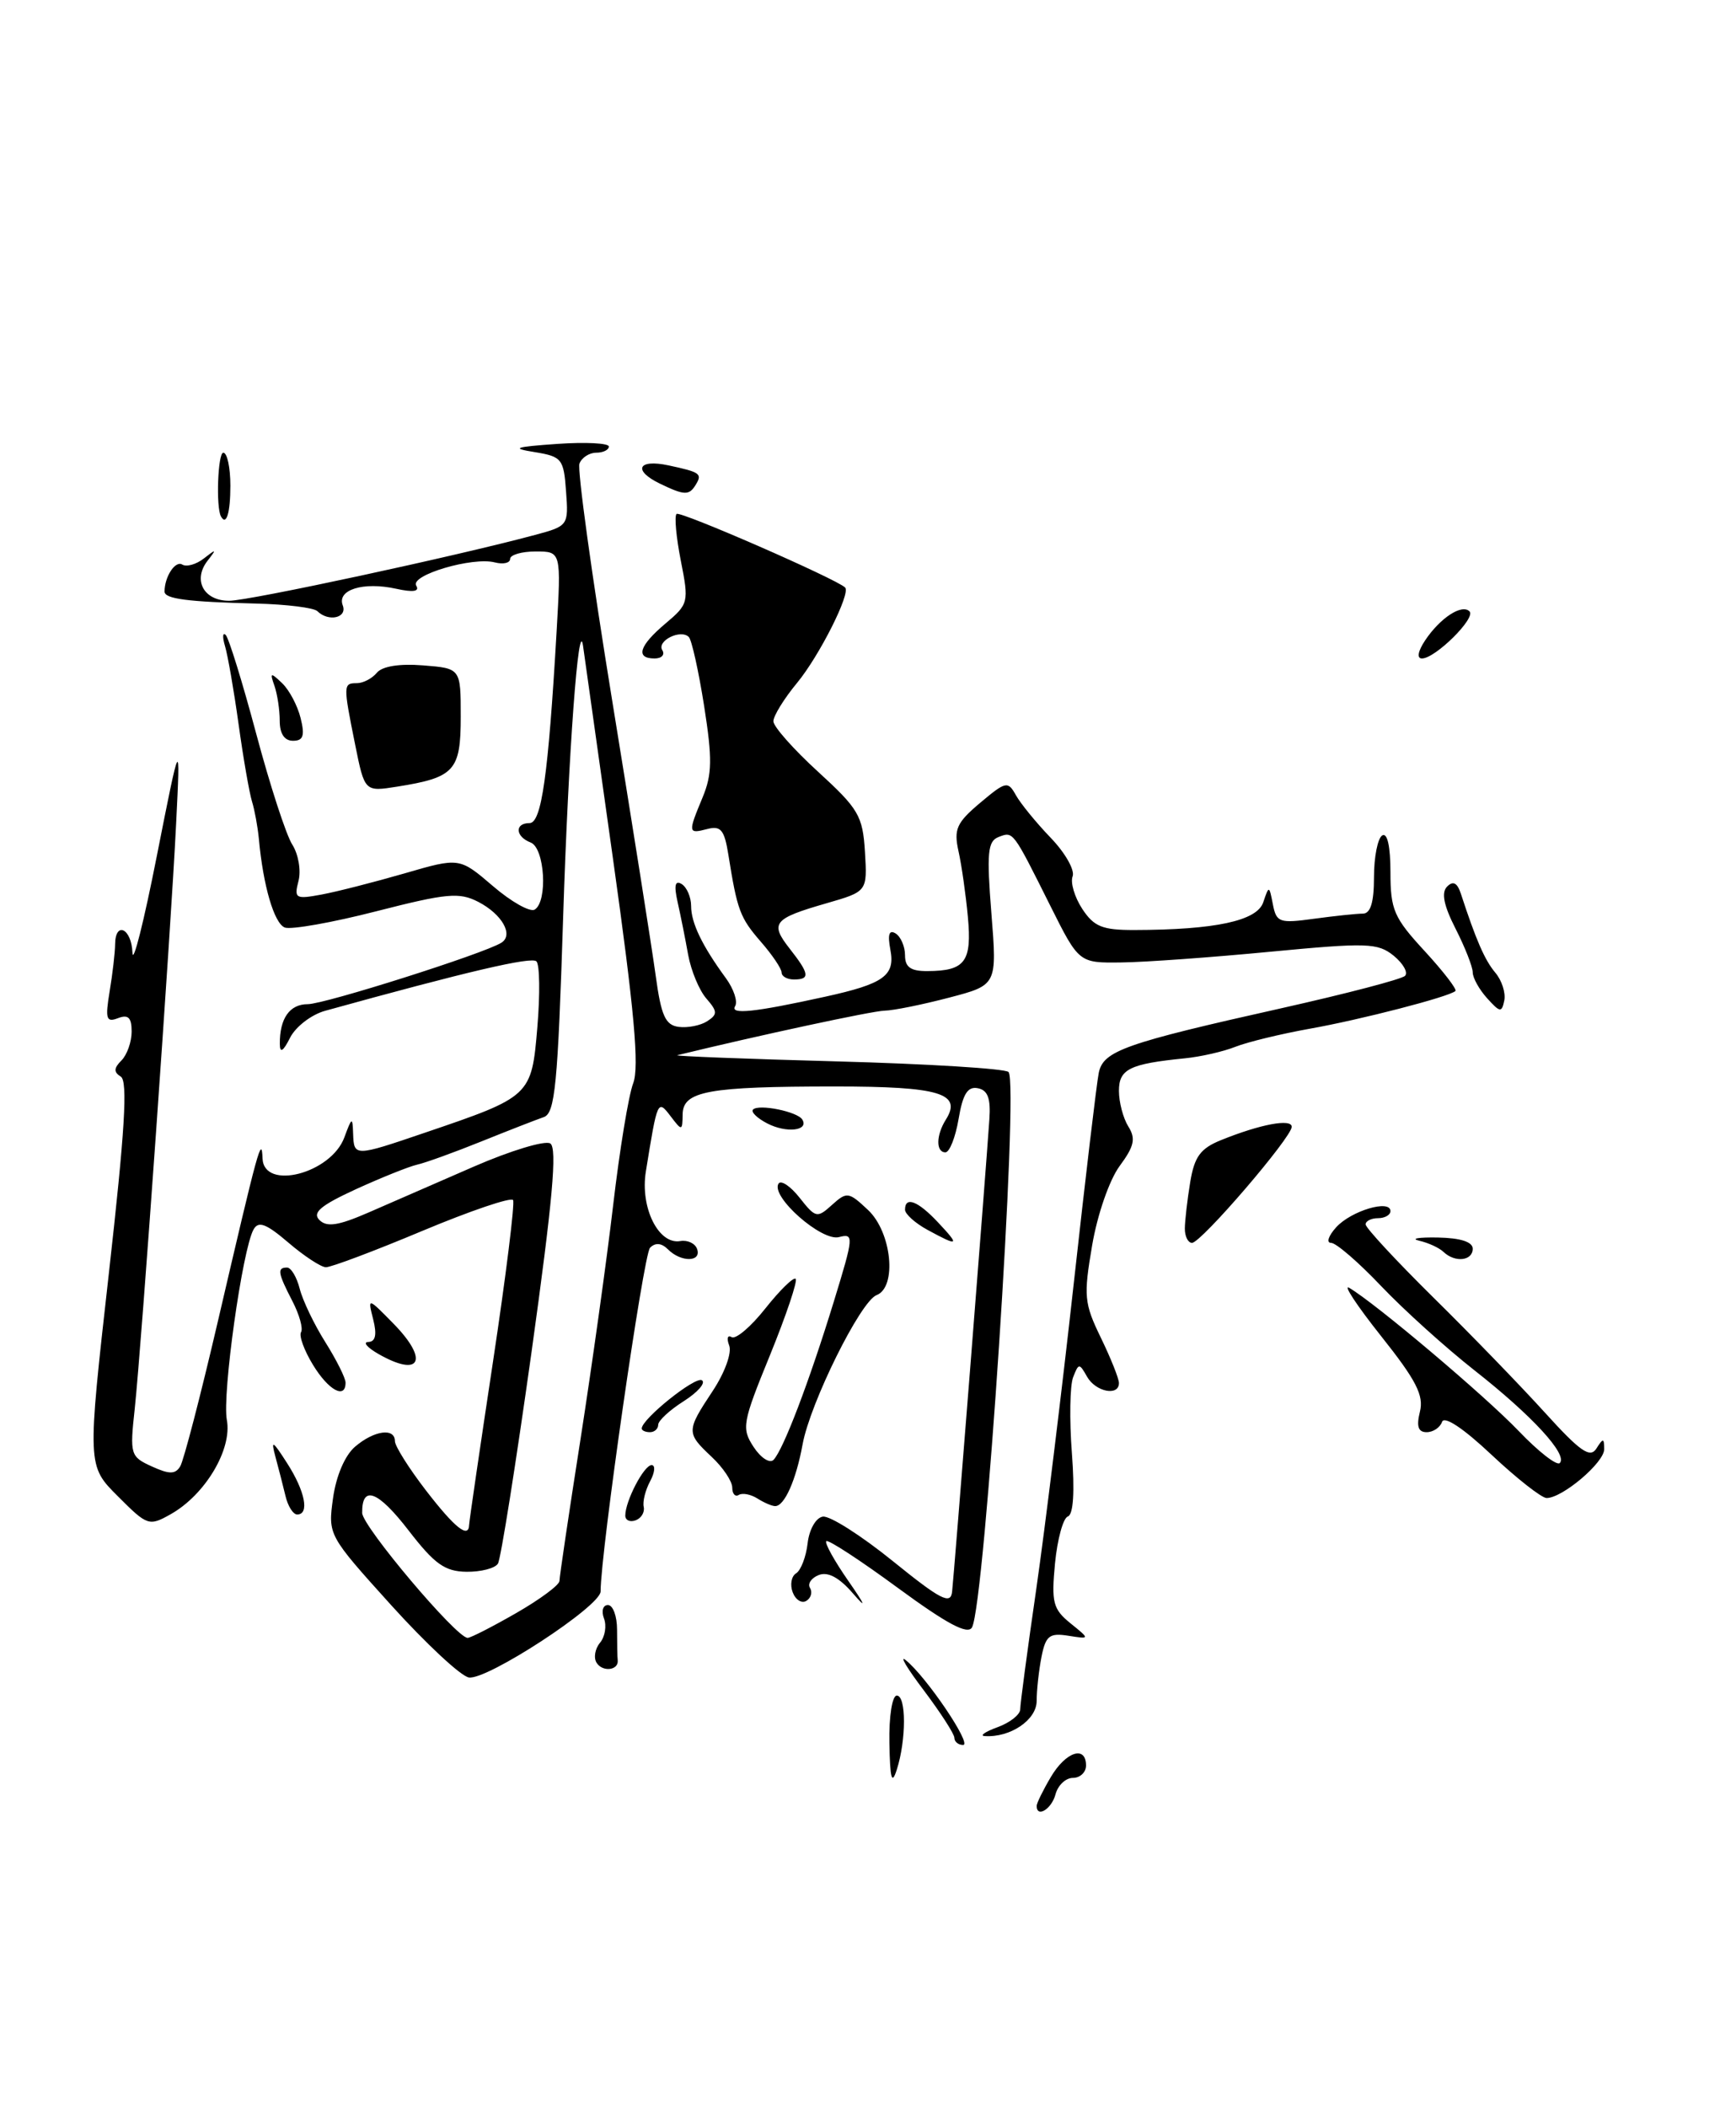 <?xml version="1.0" encoding="UTF-8" standalone="no"?>
<!DOCTYPE svg PUBLIC "-//W3C//DTD SVG 1.1//EN" "http://www.w3.org/Graphics/SVG/1.1/DTD/svg11.dtd" >
<svg xmlns="http://www.w3.org/2000/svg" xmlns:xlink="http://www.w3.org/1999/xlink" version="1.1" viewBox="0 0 211 256">
 <g >
 <path fill="currentColor"
d=" M 126.00 219.40 C 126.00 219.08 126.77 217.50 127.72 215.90 C 129.54 212.81 132.00 212.01 132.00 214.50 C 132.00 215.32 131.28 216.00 130.41 216.00 C 129.53 216.00 128.58 216.90 128.29 218.00 C 127.82 219.79 126.00 220.90 126.00 219.40 Z  M 108.10 211.75 C 108.04 208.52 108.44 206.00 109.00 206.00 C 110.16 206.00 110.16 211.37 109.00 215.00 C 108.39 216.91 108.18 216.14 108.10 211.75 Z  M 116.00 211.14 C 116.00 210.67 114.33 208.09 112.30 205.39 C 110.26 202.70 109.27 201.04 110.09 201.70 C 112.59 203.70 118.20 212.00 117.06 212.00 C 116.48 212.00 116.00 211.61 116.00 211.14 Z  M 121.25 209.84 C 122.76 209.29 124.00 208.31 124.00 207.67 C 124.00 207.03 124.88 200.43 125.96 193.00 C 127.03 185.57 129.07 168.93 130.50 156.00 C 131.93 143.07 133.30 131.52 133.55 130.33 C 134.10 127.67 136.70 126.75 155.76 122.49 C 163.61 120.73 170.37 118.97 170.77 118.56 C 171.17 118.16 170.55 117.06 169.39 116.11 C 167.45 114.55 166.18 114.51 154.39 115.63 C 147.30 116.31 139.17 116.90 136.32 116.93 C 131.14 117.00 131.14 117.00 127.67 110.07 C 123.07 100.87 123.17 101.00 121.37 101.69 C 120.05 102.20 119.91 103.60 120.50 110.99 C 121.19 119.68 121.19 119.68 115.34 121.21 C 112.13 122.05 108.60 122.77 107.50 122.79 C 105.97 122.83 92.22 125.79 82.32 128.20 C 81.87 128.31 90.58 128.65 101.67 128.95 C 112.76 129.25 122.17 129.83 122.58 130.24 C 123.87 131.54 119.70 194.92 118.14 197.72 C 117.62 198.64 115.10 197.30 109.13 192.92 C 104.57 189.57 100.65 187.01 100.43 187.24 C 100.21 187.46 101.41 189.63 103.11 192.07 C 105.18 195.05 105.37 195.55 103.69 193.61 C 102.03 191.68 100.64 190.92 99.53 191.35 C 98.62 191.70 98.13 192.41 98.45 192.92 C 98.77 193.44 98.57 194.15 98.01 194.49 C 97.45 194.84 96.70 194.38 96.35 193.46 C 96.00 192.55 96.18 191.50 96.76 191.15 C 97.34 190.79 97.97 189.15 98.16 187.51 C 98.35 185.83 99.16 184.40 100.00 184.26 C 100.83 184.11 104.65 186.54 108.50 189.65 C 114.32 194.36 115.54 194.99 115.72 193.40 C 115.94 191.53 119.79 142.84 120.25 136.01 C 120.43 133.44 120.06 132.44 118.84 132.21 C 117.61 131.97 117.02 132.92 116.51 135.95 C 116.13 138.18 115.41 140.00 114.91 140.00 C 113.74 140.00 113.77 137.92 114.96 136.03 C 116.98 132.83 114.20 132.00 101.50 132.00 C 86.07 132.00 83.01 132.56 82.97 135.38 C 82.94 137.42 82.89 137.43 81.52 135.63 C 79.93 133.54 79.91 133.60 78.50 142.33 C 77.79 146.71 80.04 151.25 82.69 150.78 C 83.57 150.63 84.49 151.06 84.73 151.75 C 85.29 153.34 82.78 153.38 81.20 151.80 C 80.41 151.01 79.66 150.94 79.01 151.59 C 78.21 152.39 73.00 188.60 73.00 193.35 C 73.00 195.14 59.15 204.18 56.98 203.80 C 56.01 203.64 51.76 199.68 47.53 195.00 C 39.87 186.52 39.86 186.49 40.48 182.00 C 40.86 179.29 41.93 176.80 43.17 175.75 C 45.48 173.78 48.00 173.44 48.00 175.09 C 48.00 175.69 49.69 178.37 51.75 181.05 C 55.28 185.63 56.97 186.98 57.02 185.25 C 57.03 184.84 58.33 175.95 59.91 165.50 C 61.49 155.05 62.59 146.19 62.36 145.80 C 62.13 145.42 57.17 147.10 51.32 149.55 C 45.48 152.00 40.21 153.98 39.60 153.96 C 39.00 153.94 36.94 152.59 35.04 150.96 C 32.35 148.66 31.41 148.31 30.82 149.37 C 29.46 151.78 26.99 169.40 27.57 172.51 C 28.24 176.08 24.94 181.61 20.74 183.97 C 18.11 185.45 17.91 185.38 14.32 181.78 C 10.60 178.07 10.60 178.07 13.22 154.80 C 15.18 137.39 15.55 131.34 14.68 130.80 C 13.81 130.26 13.82 129.78 14.76 128.84 C 15.44 128.16 16.00 126.58 16.00 125.33 C 16.00 123.63 15.59 123.22 14.34 123.70 C 12.91 124.25 12.77 123.80 13.33 120.42 C 13.69 118.26 13.98 115.71 13.99 114.75 C 14.01 111.85 15.99 112.79 16.10 115.75 C 16.16 117.26 17.49 111.97 19.06 104.00 C 21.93 89.50 21.93 89.50 21.41 100.00 C 20.77 113.07 17.20 163.49 16.37 171.21 C 15.77 176.71 15.85 176.98 18.45 178.16 C 20.58 179.13 21.30 179.13 21.90 178.16 C 22.32 177.48 24.36 169.63 26.44 160.71 C 31.45 139.19 31.80 137.92 31.91 140.75 C 32.07 144.69 40.25 142.57 41.86 138.17 C 42.77 135.70 42.85 135.67 42.92 137.75 C 43.02 140.53 43.09 140.53 51.63 137.62 C 64.53 133.24 64.61 133.16 65.31 124.81 C 65.65 120.80 65.60 117.20 65.20 116.80 C 64.60 116.20 56.77 118.03 39.50 122.81 C 37.85 123.27 35.94 124.73 35.26 126.07 C 34.41 127.76 34.02 127.99 34.01 126.83 C 33.99 123.73 35.20 122.00 37.41 122.00 C 39.46 122.00 58.77 115.88 60.93 114.54 C 62.46 113.60 61.03 111.07 58.13 109.57 C 55.82 108.38 54.31 108.52 45.75 110.71 C 40.38 112.09 35.38 112.97 34.62 112.69 C 33.32 112.19 31.98 107.61 31.46 101.88 C 31.32 100.44 30.95 98.41 30.63 97.38 C 30.31 96.35 29.57 92.12 29.00 88.00 C 28.43 83.88 27.68 79.60 27.35 78.50 C 27.02 77.40 27.06 76.79 27.43 77.14 C 27.80 77.49 29.47 82.89 31.14 89.14 C 32.81 95.39 34.78 101.46 35.53 102.62 C 36.27 103.79 36.61 105.77 36.28 107.03 C 35.73 109.16 35.92 109.27 39.09 108.68 C 40.97 108.33 45.50 107.17 49.17 106.11 C 55.84 104.17 55.84 104.17 59.91 107.65 C 62.14 109.57 64.43 110.85 64.99 110.51 C 66.60 109.51 66.21 103.02 64.50 102.36 C 62.63 101.64 62.53 100.00 64.36 100.00 C 65.82 100.00 66.64 94.20 67.65 76.75 C 68.21 67.00 68.21 67.00 65.11 67.00 C 63.40 67.00 62.00 67.41 62.00 67.91 C 62.00 68.40 61.17 68.59 60.15 68.33 C 57.44 67.62 49.81 69.88 50.59 71.15 C 51.03 71.86 50.23 71.99 48.15 71.53 C 44.15 70.65 40.93 71.65 41.66 73.55 C 42.24 75.07 39.93 75.59 38.57 74.25 C 38.16 73.84 34.82 73.42 31.16 73.33 C 22.76 73.12 20.00 72.76 20.00 71.87 C 20.00 70.06 21.31 68.07 22.15 68.59 C 22.67 68.91 23.86 68.57 24.79 67.84 C 26.30 66.66 26.35 66.69 25.23 68.12 C 23.40 70.48 24.76 73.00 27.86 72.99 C 30.29 72.99 55.48 67.56 65.03 64.99 C 69.06 63.91 69.11 63.84 68.80 59.70 C 68.52 55.75 68.29 55.47 65.00 54.93 C 62.06 54.46 62.51 54.30 67.75 53.93 C 71.19 53.69 74.00 53.84 74.00 54.25 C 74.00 54.66 73.31 55.00 72.47 55.00 C 71.63 55.00 70.71 55.59 70.43 56.32 C 70.15 57.04 71.94 69.98 74.40 85.07 C 76.86 100.16 79.24 115.20 79.69 118.50 C 80.36 123.42 80.87 124.55 82.50 124.76 C 83.60 124.90 85.16 124.59 85.96 124.07 C 87.23 123.24 87.22 122.89 85.85 121.31 C 84.98 120.31 83.99 117.92 83.64 116.00 C 83.30 114.08 82.72 111.20 82.36 109.60 C 81.90 107.55 82.05 106.91 82.86 107.41 C 83.48 107.80 84.00 109.00 84.00 110.07 C 84.00 112.12 85.33 114.89 88.24 118.86 C 89.19 120.17 89.69 121.69 89.35 122.24 C 88.69 123.30 91.67 122.99 100.26 121.10 C 107.43 119.53 108.82 118.53 108.22 115.39 C 107.87 113.53 108.06 112.92 108.86 113.41 C 109.48 113.80 110.00 114.99 110.00 116.06 C 110.00 117.51 110.69 118.00 112.75 117.98 C 117.31 117.96 118.14 116.83 117.64 111.41 C 117.39 108.71 116.88 105.11 116.50 103.42 C 115.91 100.74 116.26 99.96 119.13 97.54 C 122.25 94.92 122.50 94.86 123.47 96.60 C 124.04 97.62 125.94 99.95 127.70 101.78 C 129.46 103.60 130.66 105.72 130.37 106.47 C 130.08 107.22 130.61 109.00 131.54 110.42 C 132.96 112.58 133.98 113.00 137.87 112.99 C 147.69 112.97 152.79 111.88 153.54 109.62 C 154.24 107.55 154.26 107.56 154.71 109.87 C 155.14 112.08 155.50 112.20 159.73 111.62 C 162.23 111.28 164.89 111.00 165.64 111.00 C 166.58 111.00 167.00 109.64 167.00 106.56 C 167.00 104.12 167.45 101.84 168.00 101.50 C 168.62 101.12 169.00 102.83 169.00 105.96 C 169.00 110.53 169.42 111.50 173.15 115.54 C 175.43 118.02 177.11 120.20 176.90 120.40 C 176.11 121.11 165.37 123.89 159.15 124.99 C 155.66 125.62 151.61 126.60 150.15 127.18 C 148.69 127.76 145.93 128.39 144.00 128.58 C 137.30 129.25 136.00 129.89 136.00 132.53 C 136.00 133.90 136.51 135.85 137.14 136.86 C 138.07 138.34 137.86 139.26 136.08 141.67 C 134.84 143.36 133.38 147.55 132.74 151.32 C 131.69 157.47 131.77 158.34 133.80 162.52 C 135.01 165.01 136.00 167.49 136.00 168.03 C 136.00 169.67 133.16 169.10 132.12 167.25 C 131.19 165.60 131.10 165.60 130.43 167.33 C 130.04 168.34 129.97 172.48 130.28 176.53 C 130.64 181.24 130.46 184.01 129.79 184.24 C 129.22 184.43 128.52 186.99 128.23 189.93 C 127.78 194.69 127.98 195.49 130.11 197.22 C 132.50 199.15 132.50 199.15 129.84 198.73 C 127.56 198.37 127.10 198.73 126.59 201.28 C 126.27 202.91 126.00 205.33 126.00 206.65 C 126.00 208.96 122.79 211.13 119.68 210.92 C 119.03 210.88 119.74 210.39 121.25 209.84 Z  M 62.75 195.97 C 65.64 194.31 68.00 192.56 68.00 192.07 C 68.00 191.58 69.15 183.83 70.56 174.84 C 71.96 165.85 73.75 153.05 74.53 146.38 C 75.31 139.71 76.40 133.07 76.96 131.61 C 77.72 129.62 77.10 122.79 74.49 104.23 C 72.57 90.63 70.95 79.05 70.87 78.50 C 70.33 74.58 69.09 91.40 68.45 111.34 C 67.80 131.82 67.46 135.26 66.09 135.72 C 65.22 136.02 61.80 137.35 58.50 138.68 C 55.20 140.01 51.69 141.28 50.69 141.50 C 49.69 141.73 46.35 143.07 43.26 144.48 C 38.97 146.45 37.93 147.33 38.82 148.22 C 39.72 149.12 41.11 148.91 44.75 147.33 C 47.36 146.19 53.15 143.67 57.60 141.73 C 62.06 139.79 66.23 138.53 66.88 138.92 C 67.75 139.46 67.16 145.95 64.60 164.30 C 62.70 177.85 60.87 189.41 60.52 189.97 C 60.17 190.54 58.45 190.98 56.69 190.96 C 54.07 190.92 52.82 190.03 49.67 185.95 C 45.94 181.11 43.98 180.37 44.02 183.81 C 44.04 185.44 55.49 199.01 56.84 198.99 C 57.20 198.99 59.86 197.63 62.75 195.97 Z  M 72.51 202.01 C 72.13 201.41 72.32 200.31 72.93 199.58 C 73.54 198.85 73.75 197.52 73.41 196.63 C 73.07 195.73 73.28 195.00 73.89 195.00 C 74.50 195.00 75.00 196.35 75.00 198.00 C 75.00 199.65 75.03 201.33 75.08 201.72 C 75.20 202.95 73.22 203.17 72.51 202.01 Z  M 76.00 184.13 C 76.00 182.36 78.27 178.00 79.20 178.00 C 79.68 178.00 79.60 178.88 79.02 179.96 C 78.44 181.04 78.09 182.44 78.24 183.08 C 78.38 183.73 77.94 184.46 77.25 184.71 C 76.56 184.96 76.00 184.70 76.00 184.13 Z  M 34.70 181.75 C 34.40 180.51 33.86 178.38 33.48 177.00 C 32.91 174.88 33.12 174.99 34.90 177.77 C 37.09 181.18 37.64 184.00 36.12 184.00 C 35.63 184.00 34.99 182.99 34.70 181.75 Z  M 92.05 182.05 C 91.25 181.55 90.24 181.35 89.80 181.62 C 89.36 181.90 89.00 181.49 89.00 180.73 C 89.00 179.97 87.88 178.29 86.50 177.00 C 83.40 174.09 83.40 173.86 86.62 169.00 C 88.09 166.78 88.97 164.36 88.63 163.47 C 88.30 162.61 88.43 162.15 88.92 162.45 C 89.42 162.76 91.27 161.19 93.03 158.96 C 94.80 156.73 96.45 155.12 96.71 155.37 C 96.96 155.63 95.56 159.79 93.60 164.61 C 90.22 172.88 90.11 173.52 91.60 175.80 C 92.47 177.13 93.56 177.83 94.02 177.36 C 95.20 176.14 98.34 167.92 101.34 158.15 C 103.78 150.20 103.81 149.82 101.97 150.30 C 99.86 150.85 93.65 145.37 94.62 143.81 C 94.91 143.33 96.07 144.10 97.19 145.52 C 99.13 147.98 99.32 148.02 101.12 146.39 C 102.93 144.76 103.15 144.79 105.51 147.01 C 108.39 149.72 109.05 156.38 106.54 157.35 C 104.59 158.09 98.47 170.45 97.55 175.48 C 96.76 179.82 95.34 183.01 94.21 182.98 C 93.82 182.98 92.85 182.56 92.05 182.05 Z  M 181.29 176.75 C 177.87 173.53 175.54 171.98 175.27 172.75 C 175.03 173.44 174.19 174.00 173.40 174.00 C 172.37 174.00 172.14 173.30 172.58 171.52 C 173.08 169.54 172.14 167.70 167.85 162.31 C 164.91 158.61 163.18 155.98 164.00 156.47 C 167.26 158.40 180.49 169.58 184.59 173.86 C 186.98 176.36 189.23 178.11 189.58 177.75 C 190.59 176.74 186.22 171.99 179.23 166.50 C 175.73 163.75 170.62 159.14 167.87 156.25 C 165.13 153.36 162.39 151.00 161.79 151.00 C 161.18 151.00 161.46 150.15 162.40 149.11 C 164.22 147.10 169.00 145.68 169.00 147.14 C 169.00 147.61 168.32 148.00 167.50 148.00 C 166.68 148.00 165.99 148.34 165.98 148.75 C 165.97 149.16 169.69 153.17 174.23 157.65 C 178.78 162.13 184.88 168.43 187.79 171.64 C 192.06 176.35 193.27 177.19 194.03 175.99 C 194.85 174.69 194.97 174.70 194.98 176.06 C 195.00 177.68 189.91 182.00 187.98 182.00 C 187.38 182.00 184.37 179.64 181.29 176.75 Z  M 78.00 173.55 C 78.00 172.40 84.50 167.19 85.31 167.69 C 85.81 168.00 84.82 169.14 83.11 170.23 C 81.40 171.31 80.00 172.60 80.00 173.10 C 80.00 173.59 79.55 174.00 79.00 174.00 C 78.45 174.00 78.00 173.80 78.00 173.55 Z  M 38.04 165.82 C 36.97 164.07 36.32 162.29 36.59 161.85 C 36.86 161.41 36.39 159.72 35.54 158.08 C 33.76 154.64 33.66 154.00 34.89 154.00 C 35.38 154.00 36.07 155.16 36.43 156.58 C 36.79 158.00 38.19 160.92 39.54 163.06 C 40.89 165.21 42.00 167.42 42.00 167.98 C 42.00 170.05 39.92 168.91 38.04 165.82 Z  M 46.00 164.50 C 44.62 163.71 44.07 163.05 44.77 163.04 C 45.64 163.01 45.83 162.16 45.36 160.30 C 44.68 157.61 44.68 157.61 47.87 160.86 C 52.17 165.27 51.08 167.40 46.00 164.50 Z  M 175.45 152.10 C 174.93 151.60 173.60 150.99 172.50 150.74 C 171.40 150.48 172.41 150.31 174.75 150.35 C 177.51 150.40 179.00 150.88 179.00 151.71 C 179.00 153.19 176.85 153.43 175.45 152.10 Z  M 112.75 149.43 C 111.24 148.61 110.00 147.50 110.00 146.97 C 110.00 145.30 111.56 145.90 114.00 148.50 C 116.70 151.37 116.54 151.49 112.75 149.43 Z  M 144.01 149.25 C 144.02 148.29 144.31 145.76 144.66 143.64 C 145.17 140.53 145.90 139.53 148.40 138.52 C 153.19 136.58 157.00 135.87 157.00 136.90 C 157.00 138.18 145.99 151.00 144.88 151.00 C 144.40 151.00 144.00 150.21 144.01 149.25 Z  M 93.26 136.49 C 92.02 135.85 91.24 135.09 91.53 134.80 C 92.23 134.10 96.91 135.05 97.51 136.01 C 98.36 137.38 95.57 137.69 93.26 136.49 Z  M 180.75 121.28 C 179.79 120.22 179.00 118.80 179.00 118.13 C 179.00 117.47 178.06 115.08 176.92 112.84 C 175.47 110.00 175.16 108.44 175.89 107.71 C 176.62 106.98 177.12 107.25 177.56 108.58 C 179.41 114.24 180.47 116.66 181.75 118.18 C 182.53 119.10 183.02 120.61 182.84 121.54 C 182.53 123.05 182.33 123.03 180.75 121.28 Z  M 95.00 118.16 C 95.00 117.69 93.86 116.00 92.47 114.41 C 89.94 111.49 89.61 110.62 88.53 103.85 C 88.05 100.83 87.61 100.29 85.97 100.72 C 83.62 101.33 83.60 101.20 85.40 96.87 C 86.56 94.07 86.59 92.19 85.58 85.76 C 84.91 81.51 84.07 77.74 83.72 77.39 C 82.73 76.40 79.80 77.86 80.50 78.99 C 80.84 79.55 80.42 80.00 79.56 80.00 C 77.20 80.00 77.68 78.45 80.89 75.75 C 83.69 73.39 83.75 73.17 82.75 68.13 C 82.19 65.28 81.95 62.72 82.23 62.44 C 82.64 62.03 101.67 70.34 102.72 71.38 C 103.42 72.08 99.60 79.66 96.90 82.94 C 95.30 84.87 94.00 86.98 94.00 87.63 C 94.00 88.27 96.44 91.03 99.42 93.75 C 104.36 98.27 104.86 99.11 105.13 103.51 C 105.42 108.31 105.42 108.31 100.46 109.74 C 94.00 111.60 93.55 112.15 95.97 115.24 C 98.39 118.32 98.49 119.00 96.50 119.00 C 95.67 119.00 95.00 118.62 95.00 118.16 Z  M 43.16 90.44 C 41.70 83.19 41.71 83.00 43.38 83.00 C 44.14 83.00 45.23 82.43 45.80 81.74 C 46.46 80.94 48.56 80.61 51.43 80.84 C 56.00 81.20 56.00 81.20 56.00 87.07 C 56.00 93.64 55.26 94.46 48.28 95.57 C 44.32 96.20 44.32 96.20 43.16 90.44 Z  M 34.00 87.58 C 34.00 86.25 33.71 84.34 33.36 83.33 C 32.78 81.69 32.88 81.66 34.29 83.00 C 35.16 83.83 36.17 85.74 36.54 87.25 C 37.07 89.39 36.86 90.00 35.61 90.00 C 34.57 90.00 34.00 89.14 34.00 87.58 Z  M 173.21 77.81 C 175.03 75.08 177.68 73.34 178.61 74.28 C 179.42 75.08 174.45 80.00 172.83 80.00 C 172.18 80.00 172.34 79.12 173.21 77.81 Z  M 26.86 62.75 C 26.23 61.63 26.48 55.00 27.14 55.00 C 27.61 55.00 28.00 56.80 28.00 59.00 C 28.00 62.32 27.51 63.92 26.86 62.75 Z  M 80.25 58.78 C 76.88 57.16 77.52 55.74 81.25 56.54 C 85.14 57.37 85.39 57.56 84.54 58.93 C 83.75 60.21 83.18 60.19 80.25 58.78 Z "/>
</g>
</svg>
